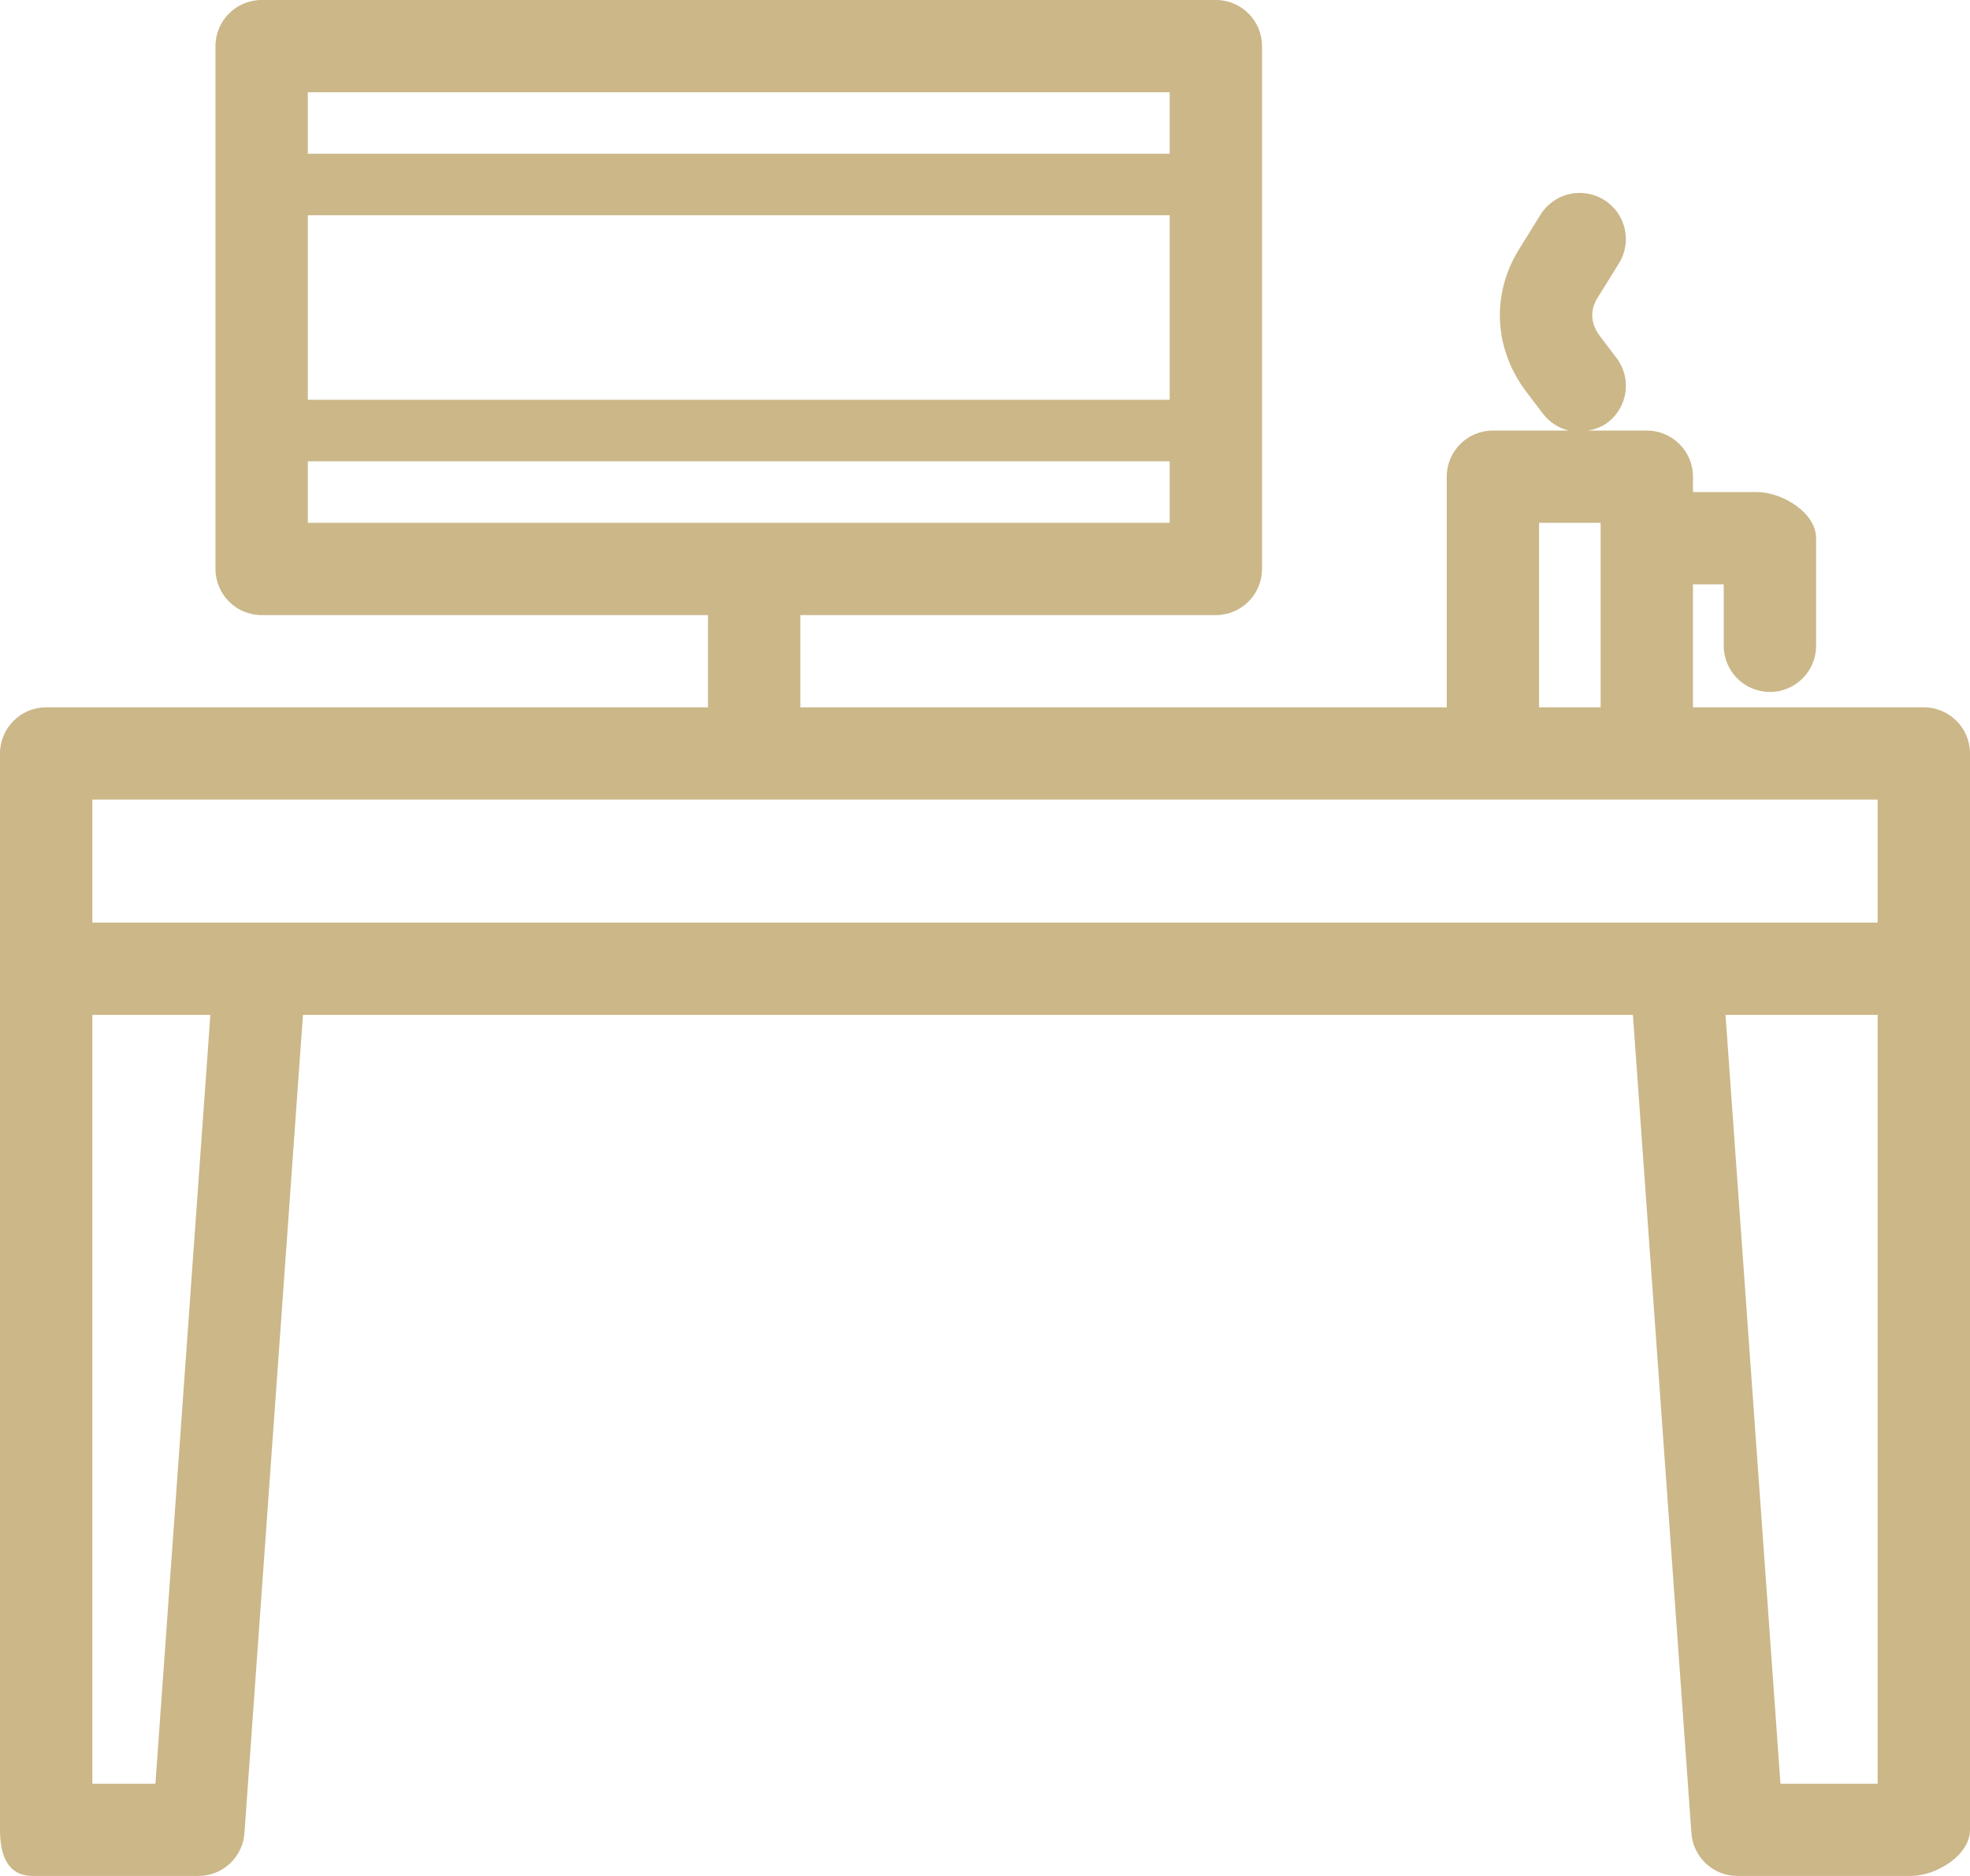 <?xml version="1.0" encoding="UTF-8" standalone="no"?>
<svg width="84px" height="80px" viewBox="0 0 84 80" version="1.1" xmlns="http://www.w3.org/2000/svg" xmlns:xlink="http://www.w3.org/1999/xlink">
    <!-- Generator: Sketch 41.2 (35397) - http://www.bohemiancoding.com/sketch -->
    <title>Page 1</title>
    <desc>Created with Sketch.</desc>
    <defs></defs>
    <g id="Page-1" stroke="none" stroke-width="1" fill="none" fill-rule="evenodd">
        <g id="home-step-1" transform="translate(-461, -1198)" fill="#CBB788">
            <g id="section-steps" transform="translate(0, 799)">
                <g id="steps" transform="translate(106, 356)">
                    <g id="col-3" transform="translate(275, 0)">
                        <g id="Page-1" transform="translate(80, 43)">
                            <path d="M80.062,76.066 L75.918,76.066 L73.575,43.279 L80.062,43.279 L80.062,76.066 Z M6.627,76.066 L3.938,76.066 L3.938,43.279 L8.97,43.279 L6.627,76.066 Z M3.938,34.098 L63.656,34.098 L70.219,34.098 L80.062,34.098 L80.062,39.344 L71.459,39.344 L11.084,39.344 L3.938,39.344 L3.938,34.098 Z M65.625,30.164 L68.25,30.164 L68.25,22.295 L65.625,22.295 L65.625,30.164 Z M13.125,22.295 L49.875,22.295 L49.875,19.672 L13.125,19.672 L13.125,22.295 Z M13.125,6.557 L49.875,6.557 L49.875,3.934 L13.125,3.934 L13.125,6.557 Z M13.125,17.049 L49.875,17.049 L49.875,9.18 L13.125,9.18 L13.125,17.049 Z M82.031,30.164 L72.188,30.164 L72.188,24.918 L73.5,24.918 L73.5,27.541 C73.5,28.627 74.382,29.508 75.469,29.508 C76.555,29.508 77.438,28.627 77.438,27.541 L77.438,22.951 C77.438,21.865 75.995,20.984 74.908,20.984 L72.188,20.984 L72.188,20.328 C72.188,19.242 71.305,18.361 70.219,18.361 L67.726,18.361 C68.015,18.306 68.299,18.209 68.549,18.018 C69.415,17.361 69.584,16.127 68.926,15.263 L68.222,14.337 C67.943,13.967 67.697,13.386 68.116,12.707 L69.032,11.229 C69.605,10.306 69.318,9.094 68.393,8.522 C67.468,7.95 66.255,8.235 65.684,9.159 L64.768,10.637 C63.578,12.561 63.7,14.889 65.086,16.715 L65.79,17.642 C66.075,18.017 66.468,18.257 66.892,18.361 L63.656,18.361 C62.569,18.361 61.688,19.242 61.688,20.328 L61.688,30.164 L34.125,30.164 L34.125,26.23 L51.844,26.23 C52.931,26.23 53.812,25.348 53.812,24.262 L53.812,1.967 C53.812,0.881 52.931,0 51.844,0 L11.156,0 C10.069,0 9.188,0.881 9.188,1.967 L9.188,24.262 C9.188,25.348 10.069,26.23 11.156,26.23 L30.188,26.23 L30.188,30.164 L1.969,30.164 C0.882,30.164 0,31.045 0,32.131 L0,41.311 L0,78.033 C0,79.119 0.322,80 1.408,80 L8.459,80 C9.492,80 10.35,79.203 10.423,78.172 L12.918,43.279 L69.627,43.279 L72.121,78.172 C72.194,79.203 73.051,80 74.084,80 L81.471,80 C82.558,80 84,79.119 84,78.033 L84,41.311 L84,32.131 C84,31.045 83.118,30.164 82.031,30.164 L82.031,30.164 Z"></path>
                        </g>
                    </g>
                </g>
            </g>
        </g>
    </g>
</svg>